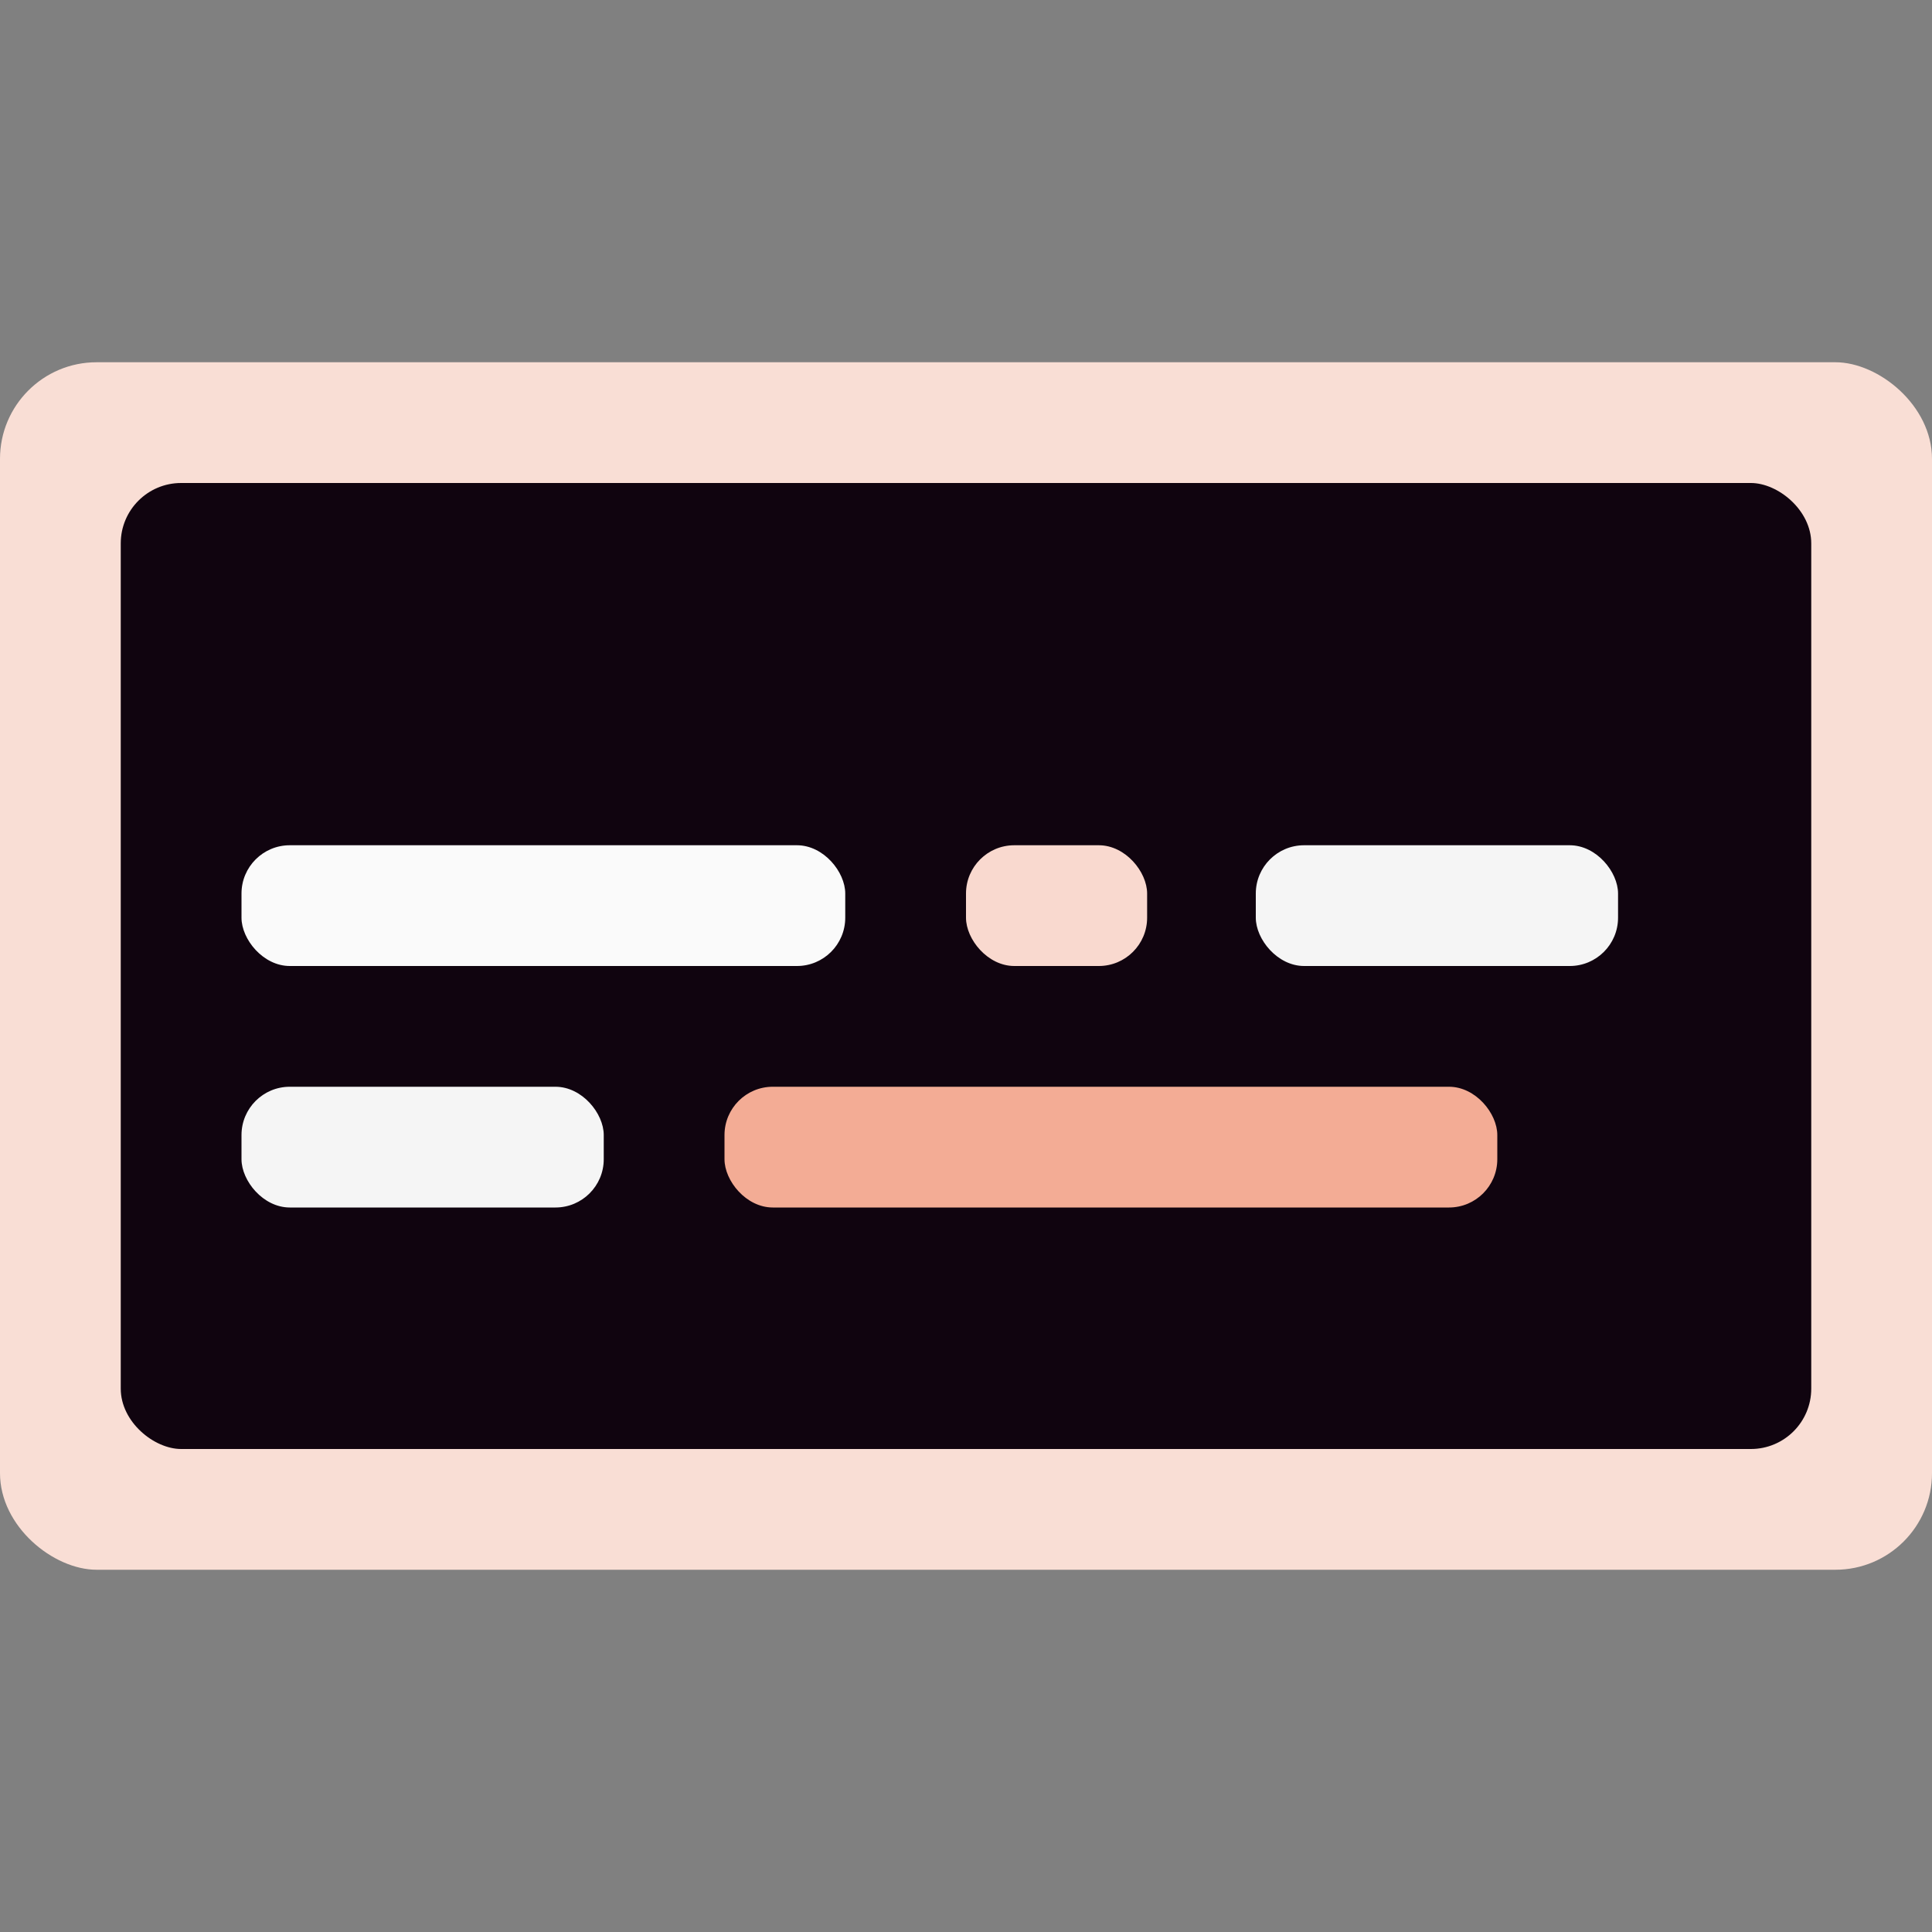 <svg xmlns="http://www.w3.org/2000/svg" width="16" height="16" version="1">
 <rect width="100%" height="100%" fill="#808080" stroke="none"/>
 <rect style="fill:#f9ded5" width="10" height="16" x="-13" y="-16" rx=".8" ry=".8" transform="matrix(0,-1,-1,0,0,0)"/>
 <rect style="fill:#10040f" width="8" height="14" x="-12" y="-15" rx=".5" ry=".5" transform="matrix(0,-1,-1,0,0,0)"/>
 <rect style="fill:#fafafa" width="5" height="1" x="2" y="7" rx=".4" ry=".4"/>
 <rect style="fill:#f9d9cf" width="1.5" height="1" x="8" y="7" rx=".4" ry=".4"/>
 <rect style="fill:#f5f5f5" width="3" height="1" x="10.4" y="7" rx=".4" ry=".4"/>
 <rect style="fill:#f5f5f5" width="3" height="1" x="2" y="9" rx=".4" ry=".4"/>
 <rect style="fill:#f3ac95" width="6.4" height="1" x="6" y="9" rx=".4" ry=".4"/>
</svg>

